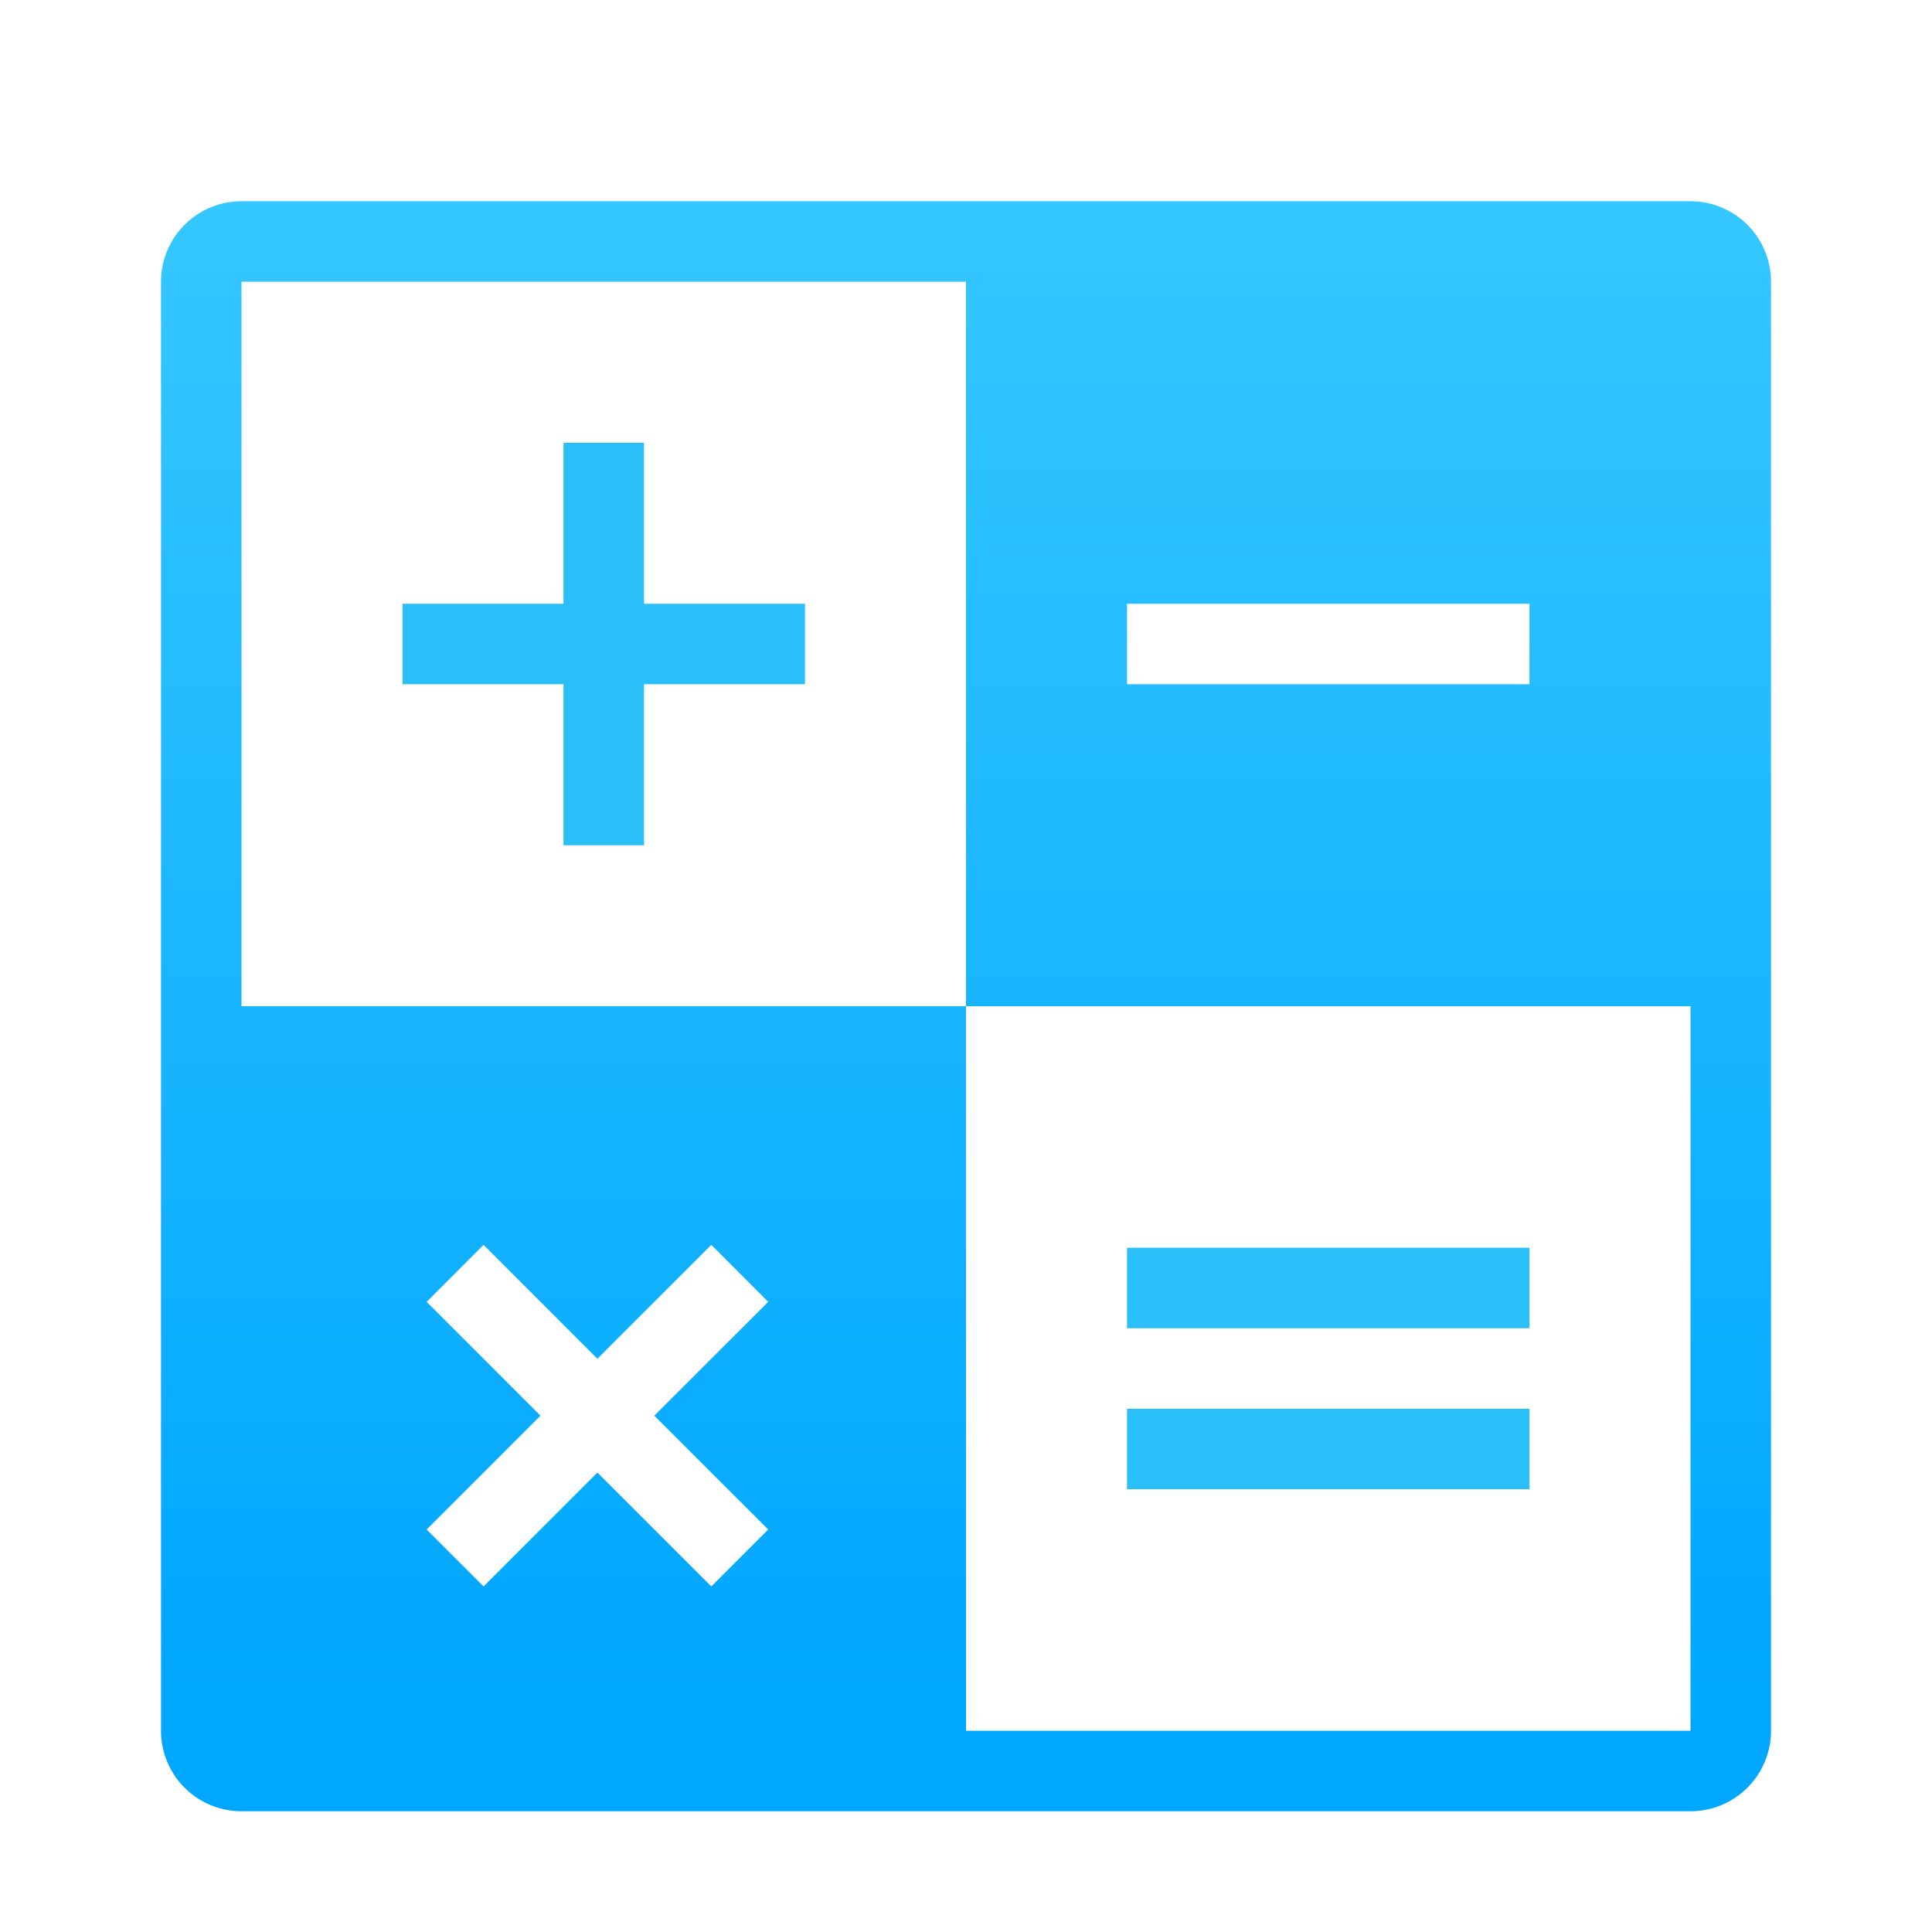 <svg width="24" height="24" version="1.1" viewBox="0 0 24 24" xmlns="http://www.w3.org/2000/svg"><title>deepin-calculator</title><defs><linearGradient id="b" x1="11" x2="11" y2="18.524" gradientTransform="translate(1 2)" gradientUnits="userSpaceOnUse"><stop stop-color="#35C7FF" offset="0"/><stop stop-color="#00A7FF" offset="1"/></linearGradient><filter id="a" color-interpolation-filters="sRGB"><feFlood flood-color="#000" flood-opacity=".196" result="flood"/><feComposite in="flood" in2="SourceGraphic" operator="in" result="composite1"/><feGaussianBlur in="composite1" result="blur" stdDeviation=".5"/><feOffset dx="0" dy=".5" result="offset"/><feComposite in="SourceGraphic" in2="offset" result="composite2"/></filter></defs><g fill-rule="evenodd" filter="url(#a)"><path d="M3 2h18a1 1 0 0 1 1 1v18a1 1 0 0 1-1 1H3a1 1 0 0 1-1-1V3a1 1 0 0 1 1-1z" fill="url(#b)"/><path d="M6.714 17.086L5.3 18.5l.707.707 1.414-1.414 1.415 1.414.707-.707-1.415-1.414 1.415-1.414-.707-.708-1.415 1.415-1.414-1.415-.707.708zM3 3h9v9H3z" fill="#fff"/><path d="M8 7V5H7v2H5v1h2v2h1V8h2V7z" fill="#2abff9"/><path d="M14 7h5v1h-5z" fill="#fff"/><g><path fill="#fff" d="M12 12h9v9h-9z"/><path d="M14 15h5v1h-5zm0 2h5v1h-5z" fill="#2abff9"/></g></g></svg>